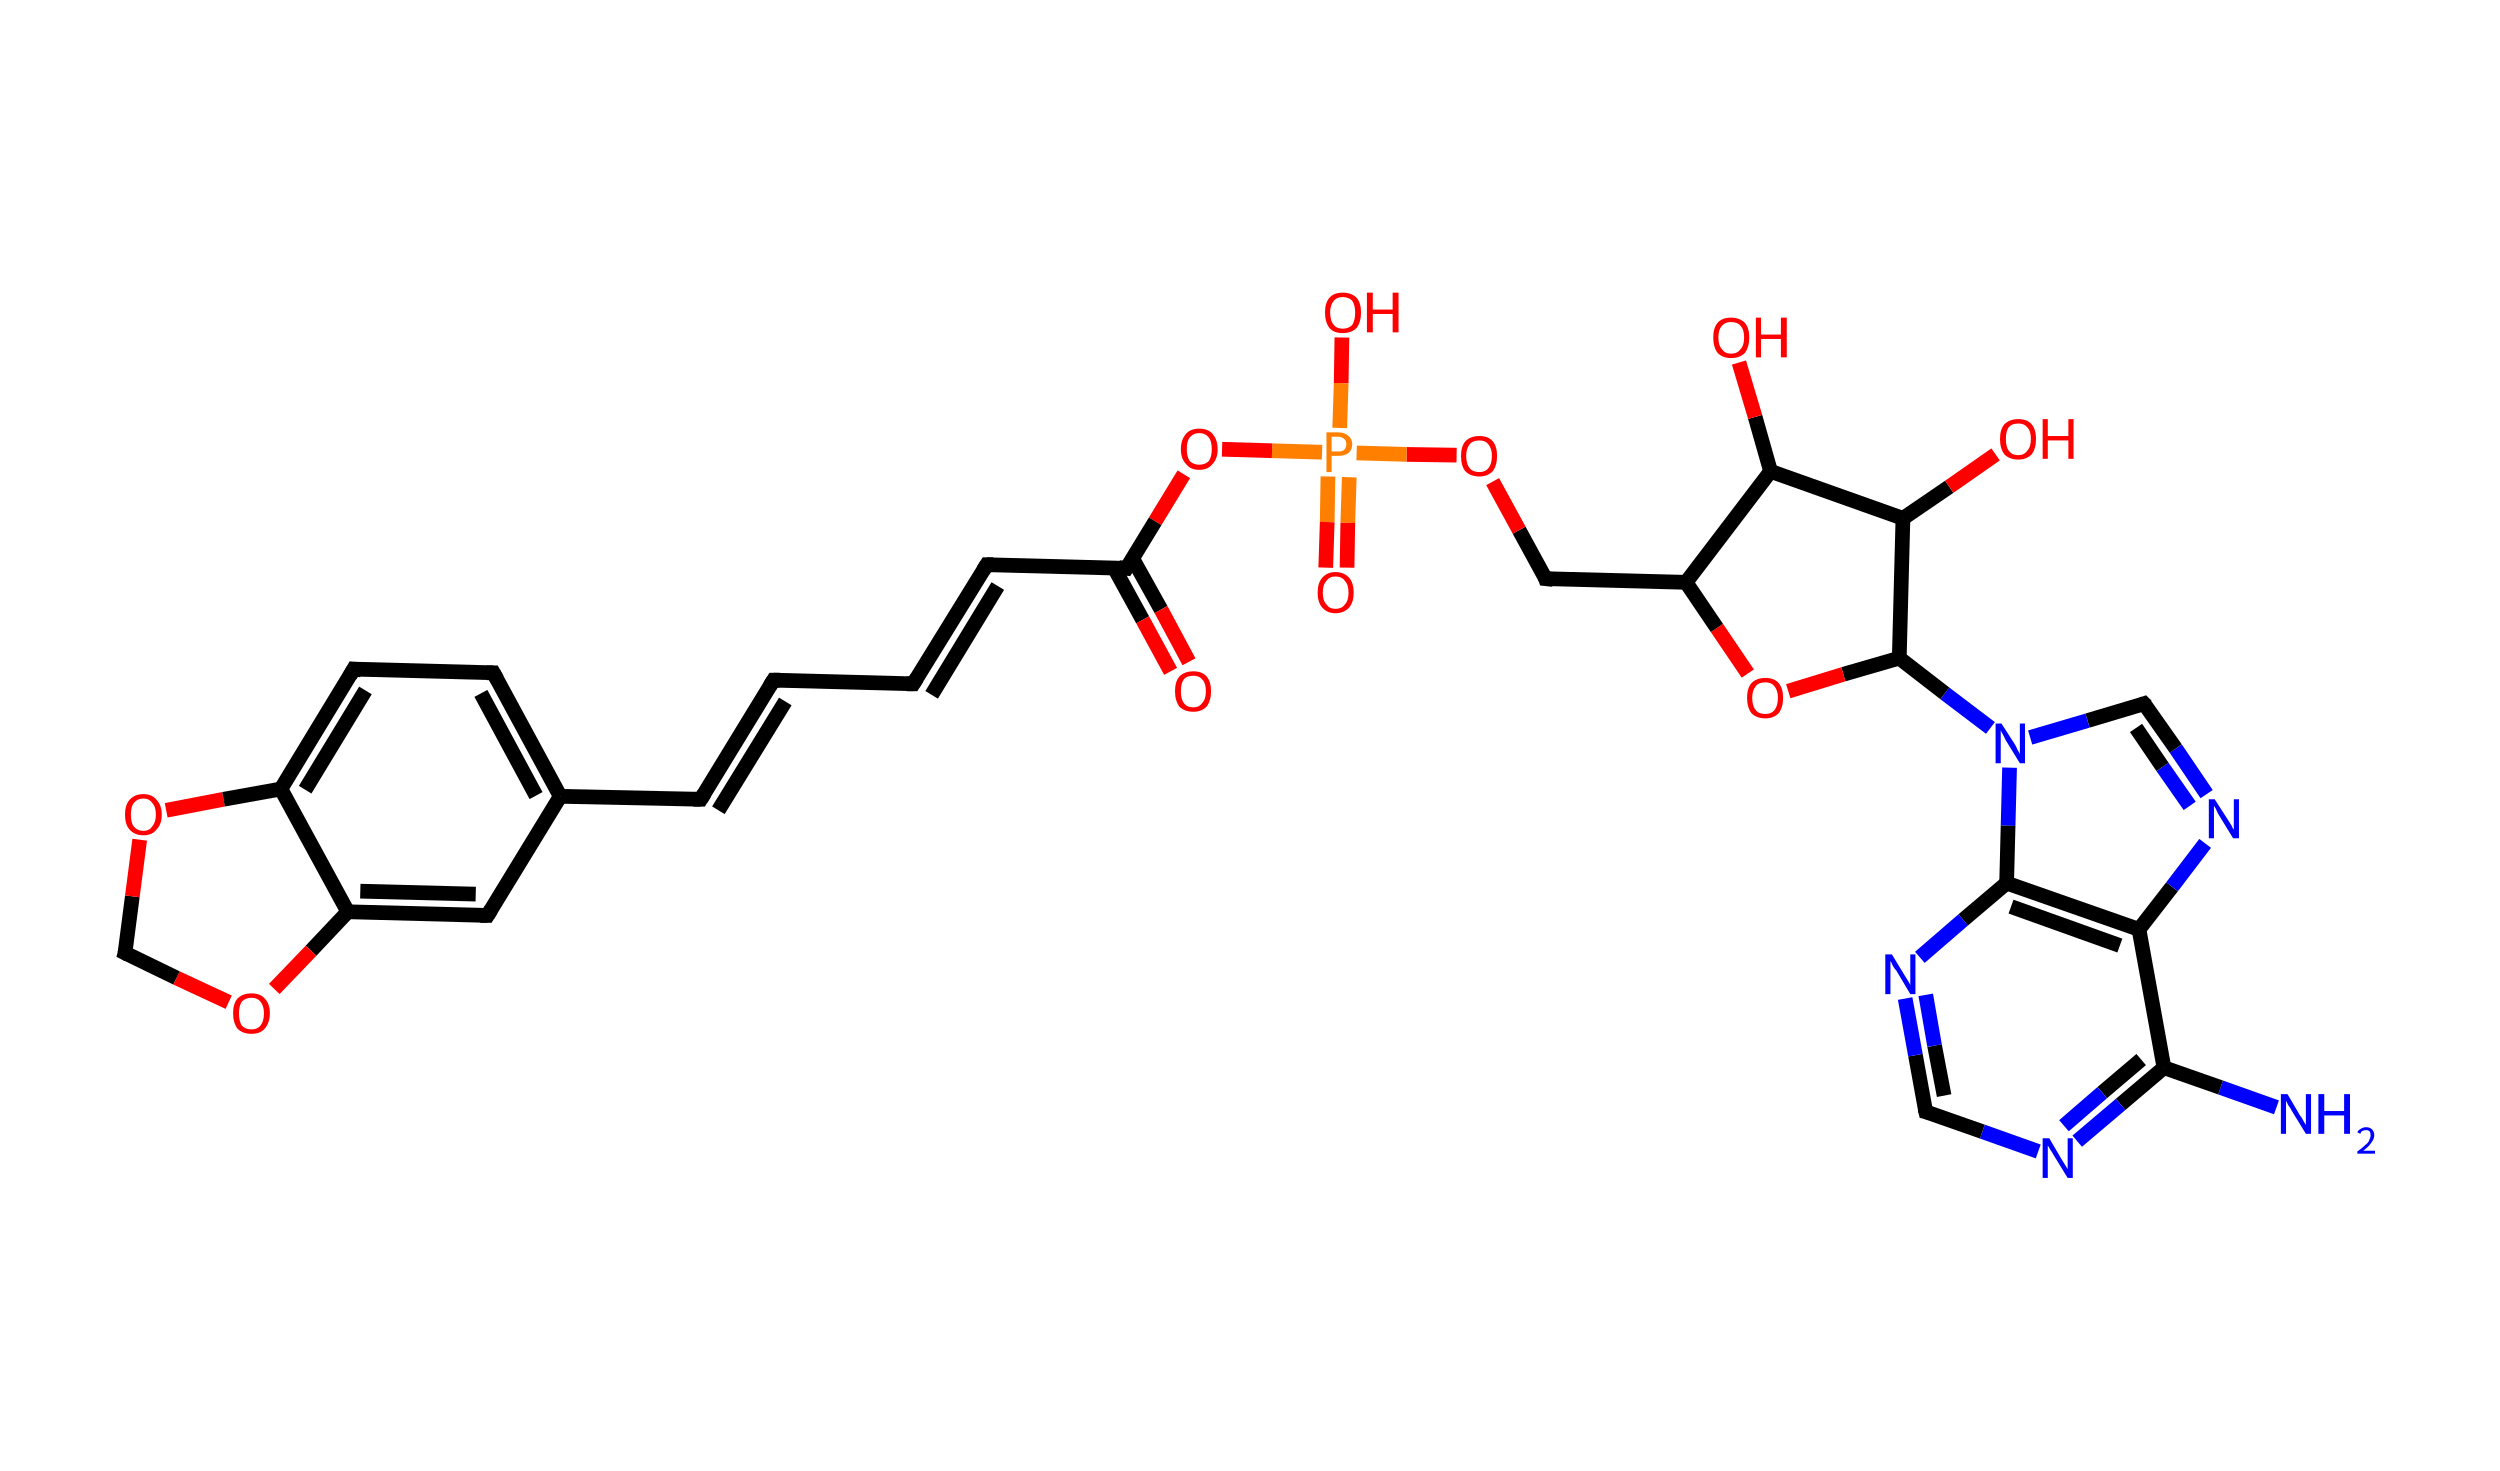 <?xml version='1.0' encoding='ASCII' standalone='yes'?>
<svg xmlns="http://www.w3.org/2000/svg" xmlns:rdkit="http://www.rdkit.org/xml" xmlns:xlink="http://www.w3.org/1999/xlink" version="1.1" baseProfile="full" xml:space="preserve" width="340px" height="200px" viewBox="0 0 340 200">
<!-- END OF HEADER -->
<rect style="opacity:1.0;fill:#FFFFFF;stroke:none" width="340.0" height="200.0" x="0.0" y="0.0"> </rect>
<path class="bond-0 atom-0 atom-1" d="M 309.6,150.6 L 302.0,147.9" style="fill:none;fill-rule:evenodd;stroke:#0000FF;stroke-width:2.0px;stroke-linecap:butt;stroke-linejoin:miter;stroke-opacity:1"/>
<path class="bond-0 atom-0 atom-1" d="M 302.0,147.9 L 294.3,145.2" style="fill:none;fill-rule:evenodd;stroke:#000000;stroke-width:2.0px;stroke-linecap:butt;stroke-linejoin:miter;stroke-opacity:1"/>
<path class="bond-1 atom-1 atom-2" d="M 294.3,145.2 L 288.4,150.2" style="fill:none;fill-rule:evenodd;stroke:#000000;stroke-width:2.0px;stroke-linecap:butt;stroke-linejoin:miter;stroke-opacity:1"/>
<path class="bond-1 atom-1 atom-2" d="M 288.4,150.2 L 282.5,155.2" style="fill:none;fill-rule:evenodd;stroke:#0000FF;stroke-width:2.0px;stroke-linecap:butt;stroke-linejoin:miter;stroke-opacity:1"/>
<path class="bond-1 atom-1 atom-2" d="M 291.2,144.1 L 285.9,148.6" style="fill:none;fill-rule:evenodd;stroke:#000000;stroke-width:2.0px;stroke-linecap:butt;stroke-linejoin:miter;stroke-opacity:1"/>
<path class="bond-1 atom-1 atom-2" d="M 285.9,148.6 L 280.7,153.1" style="fill:none;fill-rule:evenodd;stroke:#0000FF;stroke-width:2.0px;stroke-linecap:butt;stroke-linejoin:miter;stroke-opacity:1"/>
<path class="bond-2 atom-2 atom-3" d="M 277.2,156.6 L 269.6,153.9" style="fill:none;fill-rule:evenodd;stroke:#0000FF;stroke-width:2.0px;stroke-linecap:butt;stroke-linejoin:miter;stroke-opacity:1"/>
<path class="bond-2 atom-2 atom-3" d="M 269.6,153.9 L 261.9,151.2" style="fill:none;fill-rule:evenodd;stroke:#000000;stroke-width:2.0px;stroke-linecap:butt;stroke-linejoin:miter;stroke-opacity:1"/>
<path class="bond-3 atom-3 atom-4" d="M 261.9,151.2 L 260.5,143.5" style="fill:none;fill-rule:evenodd;stroke:#000000;stroke-width:2.0px;stroke-linecap:butt;stroke-linejoin:miter;stroke-opacity:1"/>
<path class="bond-3 atom-3 atom-4" d="M 260.5,143.5 L 259.1,135.8" style="fill:none;fill-rule:evenodd;stroke:#0000FF;stroke-width:2.0px;stroke-linecap:butt;stroke-linejoin:miter;stroke-opacity:1"/>
<path class="bond-3 atom-3 atom-4" d="M 264.4,149.0 L 263.1,142.2" style="fill:none;fill-rule:evenodd;stroke:#000000;stroke-width:2.0px;stroke-linecap:butt;stroke-linejoin:miter;stroke-opacity:1"/>
<path class="bond-3 atom-3 atom-4" d="M 263.1,142.2 L 261.9,135.3" style="fill:none;fill-rule:evenodd;stroke:#0000FF;stroke-width:2.0px;stroke-linecap:butt;stroke-linejoin:miter;stroke-opacity:1"/>
<path class="bond-4 atom-4 atom-5" d="M 261.1,130.2 L 267.0,125.1" style="fill:none;fill-rule:evenodd;stroke:#0000FF;stroke-width:2.0px;stroke-linecap:butt;stroke-linejoin:miter;stroke-opacity:1"/>
<path class="bond-4 atom-4 atom-5" d="M 267.0,125.1 L 272.9,120.1" style="fill:none;fill-rule:evenodd;stroke:#000000;stroke-width:2.0px;stroke-linecap:butt;stroke-linejoin:miter;stroke-opacity:1"/>
<path class="bond-5 atom-5 atom-6" d="M 272.9,120.1 L 290.9,126.4" style="fill:none;fill-rule:evenodd;stroke:#000000;stroke-width:2.0px;stroke-linecap:butt;stroke-linejoin:miter;stroke-opacity:1"/>
<path class="bond-5 atom-5 atom-6" d="M 273.5,123.3 L 288.3,128.6" style="fill:none;fill-rule:evenodd;stroke:#000000;stroke-width:2.0px;stroke-linecap:butt;stroke-linejoin:miter;stroke-opacity:1"/>
<path class="bond-6 atom-6 atom-7" d="M 290.9,126.4 L 295.4,120.6" style="fill:none;fill-rule:evenodd;stroke:#000000;stroke-width:2.0px;stroke-linecap:butt;stroke-linejoin:miter;stroke-opacity:1"/>
<path class="bond-6 atom-6 atom-7" d="M 295.4,120.6 L 299.9,114.7" style="fill:none;fill-rule:evenodd;stroke:#0000FF;stroke-width:2.0px;stroke-linecap:butt;stroke-linejoin:miter;stroke-opacity:1"/>
<path class="bond-7 atom-7 atom-8" d="M 300.1,108.0 L 295.9,101.8" style="fill:none;fill-rule:evenodd;stroke:#0000FF;stroke-width:2.0px;stroke-linecap:butt;stroke-linejoin:miter;stroke-opacity:1"/>
<path class="bond-7 atom-7 atom-8" d="M 295.9,101.8 L 291.6,95.7" style="fill:none;fill-rule:evenodd;stroke:#000000;stroke-width:2.0px;stroke-linecap:butt;stroke-linejoin:miter;stroke-opacity:1"/>
<path class="bond-7 atom-7 atom-8" d="M 297.8,109.6 L 294.1,104.3" style="fill:none;fill-rule:evenodd;stroke:#0000FF;stroke-width:2.0px;stroke-linecap:butt;stroke-linejoin:miter;stroke-opacity:1"/>
<path class="bond-7 atom-7 atom-8" d="M 294.1,104.3 L 290.5,99.0" style="fill:none;fill-rule:evenodd;stroke:#000000;stroke-width:2.0px;stroke-linecap:butt;stroke-linejoin:miter;stroke-opacity:1"/>
<path class="bond-8 atom-8 atom-9" d="M 291.6,95.7 L 283.9,98.0" style="fill:none;fill-rule:evenodd;stroke:#000000;stroke-width:2.0px;stroke-linecap:butt;stroke-linejoin:miter;stroke-opacity:1"/>
<path class="bond-8 atom-8 atom-9" d="M 283.9,98.0 L 276.1,100.3" style="fill:none;fill-rule:evenodd;stroke:#0000FF;stroke-width:2.0px;stroke-linecap:butt;stroke-linejoin:miter;stroke-opacity:1"/>
<path class="bond-9 atom-9 atom-10" d="M 270.7,99.0 L 264.5,94.3" style="fill:none;fill-rule:evenodd;stroke:#0000FF;stroke-width:2.0px;stroke-linecap:butt;stroke-linejoin:miter;stroke-opacity:1"/>
<path class="bond-9 atom-9 atom-10" d="M 264.5,94.3 L 258.3,89.5" style="fill:none;fill-rule:evenodd;stroke:#000000;stroke-width:2.0px;stroke-linecap:butt;stroke-linejoin:miter;stroke-opacity:1"/>
<path class="bond-10 atom-10 atom-11" d="M 258.3,89.5 L 250.7,91.7" style="fill:none;fill-rule:evenodd;stroke:#000000;stroke-width:2.0px;stroke-linecap:butt;stroke-linejoin:miter;stroke-opacity:1"/>
<path class="bond-10 atom-10 atom-11" d="M 250.7,91.7 L 243.2,94.0" style="fill:none;fill-rule:evenodd;stroke:#FF0000;stroke-width:2.0px;stroke-linecap:butt;stroke-linejoin:miter;stroke-opacity:1"/>
<path class="bond-11 atom-11 atom-12" d="M 237.7,91.6 L 233.5,85.4" style="fill:none;fill-rule:evenodd;stroke:#FF0000;stroke-width:2.0px;stroke-linecap:butt;stroke-linejoin:miter;stroke-opacity:1"/>
<path class="bond-11 atom-11 atom-12" d="M 233.5,85.4 L 229.3,79.2" style="fill:none;fill-rule:evenodd;stroke:#000000;stroke-width:2.0px;stroke-linecap:butt;stroke-linejoin:miter;stroke-opacity:1"/>
<path class="bond-12 atom-12 atom-13" d="M 229.3,79.2 L 210.2,78.7" style="fill:none;fill-rule:evenodd;stroke:#000000;stroke-width:2.0px;stroke-linecap:butt;stroke-linejoin:miter;stroke-opacity:1"/>
<path class="bond-13 atom-13 atom-14" d="M 210.2,78.7 L 206.6,72.1" style="fill:none;fill-rule:evenodd;stroke:#000000;stroke-width:2.0px;stroke-linecap:butt;stroke-linejoin:miter;stroke-opacity:1"/>
<path class="bond-13 atom-13 atom-14" d="M 206.6,72.1 L 203.0,65.5" style="fill:none;fill-rule:evenodd;stroke:#FF0000;stroke-width:2.0px;stroke-linecap:butt;stroke-linejoin:miter;stroke-opacity:1"/>
<path class="bond-14 atom-14 atom-15" d="M 198.1,61.9 L 191.3,61.8" style="fill:none;fill-rule:evenodd;stroke:#FF0000;stroke-width:2.0px;stroke-linecap:butt;stroke-linejoin:miter;stroke-opacity:1"/>
<path class="bond-14 atom-14 atom-15" d="M 191.3,61.8 L 184.5,61.6" style="fill:none;fill-rule:evenodd;stroke:#FF7F00;stroke-width:2.0px;stroke-linecap:butt;stroke-linejoin:miter;stroke-opacity:1"/>
<path class="bond-15 atom-15 atom-16" d="M 180.6,64.8 L 180.5,71.0" style="fill:none;fill-rule:evenodd;stroke:#FF7F00;stroke-width:2.0px;stroke-linecap:butt;stroke-linejoin:miter;stroke-opacity:1"/>
<path class="bond-15 atom-15 atom-16" d="M 180.5,71.0 L 180.3,77.2" style="fill:none;fill-rule:evenodd;stroke:#FF0000;stroke-width:2.0px;stroke-linecap:butt;stroke-linejoin:miter;stroke-opacity:1"/>
<path class="bond-15 atom-15 atom-16" d="M 183.5,64.9 L 183.3,71.1" style="fill:none;fill-rule:evenodd;stroke:#FF7F00;stroke-width:2.0px;stroke-linecap:butt;stroke-linejoin:miter;stroke-opacity:1"/>
<path class="bond-15 atom-15 atom-16" d="M 183.3,71.1 L 183.2,77.2" style="fill:none;fill-rule:evenodd;stroke:#FF0000;stroke-width:2.0px;stroke-linecap:butt;stroke-linejoin:miter;stroke-opacity:1"/>
<path class="bond-16 atom-15 atom-17" d="M 182.2,58.2 L 182.4,52.1" style="fill:none;fill-rule:evenodd;stroke:#FF7F00;stroke-width:2.0px;stroke-linecap:butt;stroke-linejoin:miter;stroke-opacity:1"/>
<path class="bond-16 atom-15 atom-17" d="M 182.4,52.1 L 182.5,45.9" style="fill:none;fill-rule:evenodd;stroke:#FF0000;stroke-width:2.0px;stroke-linecap:butt;stroke-linejoin:miter;stroke-opacity:1"/>
<path class="bond-17 atom-15 atom-18" d="M 179.8,61.5 L 173.0,61.3" style="fill:none;fill-rule:evenodd;stroke:#FF7F00;stroke-width:2.0px;stroke-linecap:butt;stroke-linejoin:miter;stroke-opacity:1"/>
<path class="bond-17 atom-15 atom-18" d="M 173.0,61.3 L 166.2,61.1" style="fill:none;fill-rule:evenodd;stroke:#FF0000;stroke-width:2.0px;stroke-linecap:butt;stroke-linejoin:miter;stroke-opacity:1"/>
<path class="bond-18 atom-18 atom-19" d="M 161.0,64.5 L 157.1,70.9" style="fill:none;fill-rule:evenodd;stroke:#FF0000;stroke-width:2.0px;stroke-linecap:butt;stroke-linejoin:miter;stroke-opacity:1"/>
<path class="bond-18 atom-18 atom-19" d="M 157.1,70.9 L 153.2,77.3" style="fill:none;fill-rule:evenodd;stroke:#000000;stroke-width:2.0px;stroke-linecap:butt;stroke-linejoin:miter;stroke-opacity:1"/>
<path class="bond-19 atom-19 atom-20" d="M 151.5,77.2 L 155.4,84.3" style="fill:none;fill-rule:evenodd;stroke:#000000;stroke-width:2.0px;stroke-linecap:butt;stroke-linejoin:miter;stroke-opacity:1"/>
<path class="bond-19 atom-19 atom-20" d="M 155.4,84.3 L 159.2,91.3" style="fill:none;fill-rule:evenodd;stroke:#FF0000;stroke-width:2.0px;stroke-linecap:butt;stroke-linejoin:miter;stroke-opacity:1"/>
<path class="bond-19 atom-19 atom-20" d="M 154.0,75.9 L 157.9,82.9" style="fill:none;fill-rule:evenodd;stroke:#000000;stroke-width:2.0px;stroke-linecap:butt;stroke-linejoin:miter;stroke-opacity:1"/>
<path class="bond-19 atom-19 atom-20" d="M 157.9,82.9 L 161.7,90.0" style="fill:none;fill-rule:evenodd;stroke:#FF0000;stroke-width:2.0px;stroke-linecap:butt;stroke-linejoin:miter;stroke-opacity:1"/>
<path class="bond-20 atom-19 atom-21" d="M 153.2,77.3 L 134.2,76.8" style="fill:none;fill-rule:evenodd;stroke:#000000;stroke-width:2.0px;stroke-linecap:butt;stroke-linejoin:miter;stroke-opacity:1"/>
<path class="bond-21 atom-21 atom-22" d="M 134.2,76.8 L 124.2,93.0" style="fill:none;fill-rule:evenodd;stroke:#000000;stroke-width:2.0px;stroke-linecap:butt;stroke-linejoin:miter;stroke-opacity:1"/>
<path class="bond-21 atom-21 atom-22" d="M 135.7,79.7 L 126.7,94.5" style="fill:none;fill-rule:evenodd;stroke:#000000;stroke-width:2.0px;stroke-linecap:butt;stroke-linejoin:miter;stroke-opacity:1"/>
<path class="bond-22 atom-22 atom-23" d="M 124.2,93.0 L 105.2,92.5" style="fill:none;fill-rule:evenodd;stroke:#000000;stroke-width:2.0px;stroke-linecap:butt;stroke-linejoin:miter;stroke-opacity:1"/>
<path class="bond-23 atom-23 atom-24" d="M 105.2,92.5 L 95.3,108.7" style="fill:none;fill-rule:evenodd;stroke:#000000;stroke-width:2.0px;stroke-linecap:butt;stroke-linejoin:miter;stroke-opacity:1"/>
<path class="bond-23 atom-23 atom-24" d="M 106.8,95.4 L 97.7,110.2" style="fill:none;fill-rule:evenodd;stroke:#000000;stroke-width:2.0px;stroke-linecap:butt;stroke-linejoin:miter;stroke-opacity:1"/>
<path class="bond-24 atom-24 atom-25" d="M 95.3,108.7 L 76.2,108.3" style="fill:none;fill-rule:evenodd;stroke:#000000;stroke-width:2.0px;stroke-linecap:butt;stroke-linejoin:miter;stroke-opacity:1"/>
<path class="bond-25 atom-25 atom-26" d="M 76.2,108.3 L 67.1,91.5" style="fill:none;fill-rule:evenodd;stroke:#000000;stroke-width:2.0px;stroke-linecap:butt;stroke-linejoin:miter;stroke-opacity:1"/>
<path class="bond-25 atom-25 atom-26" d="M 72.9,108.2 L 65.4,94.3" style="fill:none;fill-rule:evenodd;stroke:#000000;stroke-width:2.0px;stroke-linecap:butt;stroke-linejoin:miter;stroke-opacity:1"/>
<path class="bond-26 atom-26 atom-27" d="M 67.1,91.5 L 48.1,91.0" style="fill:none;fill-rule:evenodd;stroke:#000000;stroke-width:2.0px;stroke-linecap:butt;stroke-linejoin:miter;stroke-opacity:1"/>
<path class="bond-27 atom-27 atom-28" d="M 48.1,91.0 L 38.2,107.3" style="fill:none;fill-rule:evenodd;stroke:#000000;stroke-width:2.0px;stroke-linecap:butt;stroke-linejoin:miter;stroke-opacity:1"/>
<path class="bond-27 atom-27 atom-28" d="M 49.7,93.9 L 41.5,107.4" style="fill:none;fill-rule:evenodd;stroke:#000000;stroke-width:2.0px;stroke-linecap:butt;stroke-linejoin:miter;stroke-opacity:1"/>
<path class="bond-28 atom-28 atom-29" d="M 38.2,107.3 L 47.3,124.0" style="fill:none;fill-rule:evenodd;stroke:#000000;stroke-width:2.0px;stroke-linecap:butt;stroke-linejoin:miter;stroke-opacity:1"/>
<path class="bond-29 atom-29 atom-30" d="M 47.3,124.0 L 66.3,124.5" style="fill:none;fill-rule:evenodd;stroke:#000000;stroke-width:2.0px;stroke-linecap:butt;stroke-linejoin:miter;stroke-opacity:1"/>
<path class="bond-29 atom-29 atom-30" d="M 49.0,121.2 L 64.7,121.6" style="fill:none;fill-rule:evenodd;stroke:#000000;stroke-width:2.0px;stroke-linecap:butt;stroke-linejoin:miter;stroke-opacity:1"/>
<path class="bond-30 atom-29 atom-31" d="M 47.3,124.0 L 42.3,129.3" style="fill:none;fill-rule:evenodd;stroke:#000000;stroke-width:2.0px;stroke-linecap:butt;stroke-linejoin:miter;stroke-opacity:1"/>
<path class="bond-30 atom-29 atom-31" d="M 42.3,129.3 L 37.3,134.5" style="fill:none;fill-rule:evenodd;stroke:#FF0000;stroke-width:2.0px;stroke-linecap:butt;stroke-linejoin:miter;stroke-opacity:1"/>
<path class="bond-31 atom-31 atom-32" d="M 31.1,136.3 L 24.0,133.0" style="fill:none;fill-rule:evenodd;stroke:#FF0000;stroke-width:2.0px;stroke-linecap:butt;stroke-linejoin:miter;stroke-opacity:1"/>
<path class="bond-31 atom-31 atom-32" d="M 24.0,133.0 L 17.0,129.6" style="fill:none;fill-rule:evenodd;stroke:#000000;stroke-width:2.0px;stroke-linecap:butt;stroke-linejoin:miter;stroke-opacity:1"/>
<path class="bond-32 atom-32 atom-33" d="M 17.0,129.6 L 18.0,121.9" style="fill:none;fill-rule:evenodd;stroke:#000000;stroke-width:2.0px;stroke-linecap:butt;stroke-linejoin:miter;stroke-opacity:1"/>
<path class="bond-32 atom-32 atom-33" d="M 18.0,121.9 L 19.0,114.2" style="fill:none;fill-rule:evenodd;stroke:#FF0000;stroke-width:2.0px;stroke-linecap:butt;stroke-linejoin:miter;stroke-opacity:1"/>
<path class="bond-33 atom-12 atom-34" d="M 229.3,79.2 L 240.8,64.1" style="fill:none;fill-rule:evenodd;stroke:#000000;stroke-width:2.0px;stroke-linecap:butt;stroke-linejoin:miter;stroke-opacity:1"/>
<path class="bond-34 atom-34 atom-35" d="M 240.8,64.1 L 238.7,56.7" style="fill:none;fill-rule:evenodd;stroke:#000000;stroke-width:2.0px;stroke-linecap:butt;stroke-linejoin:miter;stroke-opacity:1"/>
<path class="bond-34 atom-34 atom-35" d="M 238.7,56.7 L 236.5,49.3" style="fill:none;fill-rule:evenodd;stroke:#FF0000;stroke-width:2.0px;stroke-linecap:butt;stroke-linejoin:miter;stroke-opacity:1"/>
<path class="bond-35 atom-34 atom-36" d="M 240.8,64.1 L 258.8,70.5" style="fill:none;fill-rule:evenodd;stroke:#000000;stroke-width:2.0px;stroke-linecap:butt;stroke-linejoin:miter;stroke-opacity:1"/>
<path class="bond-36 atom-36 atom-37" d="M 258.8,70.5 L 265.1,66.2" style="fill:none;fill-rule:evenodd;stroke:#000000;stroke-width:2.0px;stroke-linecap:butt;stroke-linejoin:miter;stroke-opacity:1"/>
<path class="bond-36 atom-36 atom-37" d="M 265.1,66.2 L 271.4,61.8" style="fill:none;fill-rule:evenodd;stroke:#FF0000;stroke-width:2.0px;stroke-linecap:butt;stroke-linejoin:miter;stroke-opacity:1"/>
<path class="bond-37 atom-6 atom-1" d="M 290.9,126.4 L 294.3,145.2" style="fill:none;fill-rule:evenodd;stroke:#000000;stroke-width:2.0px;stroke-linecap:butt;stroke-linejoin:miter;stroke-opacity:1"/>
<path class="bond-38 atom-36 atom-10" d="M 258.8,70.5 L 258.3,89.5" style="fill:none;fill-rule:evenodd;stroke:#000000;stroke-width:2.0px;stroke-linecap:butt;stroke-linejoin:miter;stroke-opacity:1"/>
<path class="bond-39 atom-9 atom-5" d="M 273.3,104.4 L 273.1,112.3" style="fill:none;fill-rule:evenodd;stroke:#0000FF;stroke-width:2.0px;stroke-linecap:butt;stroke-linejoin:miter;stroke-opacity:1"/>
<path class="bond-39 atom-9 atom-5" d="M 273.1,112.3 L 272.9,120.1" style="fill:none;fill-rule:evenodd;stroke:#000000;stroke-width:2.0px;stroke-linecap:butt;stroke-linejoin:miter;stroke-opacity:1"/>
<path class="bond-40 atom-30 atom-25" d="M 66.3,124.5 L 76.2,108.3" style="fill:none;fill-rule:evenodd;stroke:#000000;stroke-width:2.0px;stroke-linecap:butt;stroke-linejoin:miter;stroke-opacity:1"/>
<path class="bond-41 atom-33 atom-28" d="M 22.6,110.2 L 30.4,108.7" style="fill:none;fill-rule:evenodd;stroke:#FF0000;stroke-width:2.0px;stroke-linecap:butt;stroke-linejoin:miter;stroke-opacity:1"/>
<path class="bond-41 atom-33 atom-28" d="M 30.4,108.7 L 38.2,107.3" style="fill:none;fill-rule:evenodd;stroke:#000000;stroke-width:2.0px;stroke-linecap:butt;stroke-linejoin:miter;stroke-opacity:1"/>
<path d="M 262.3,151.3 L 261.9,151.2 L 261.8,150.8" style="fill:none;stroke:#000000;stroke-width:2.0px;stroke-linecap:butt;stroke-linejoin:miter;stroke-opacity:1;"/>
<path d="M 291.9,96.0 L 291.6,95.7 L 291.3,95.8" style="fill:none;stroke:#000000;stroke-width:2.0px;stroke-linecap:butt;stroke-linejoin:miter;stroke-opacity:1;"/>
<path d="M 211.2,78.8 L 210.2,78.7 L 210.1,78.4" style="fill:none;stroke:#000000;stroke-width:2.0px;stroke-linecap:butt;stroke-linejoin:miter;stroke-opacity:1;"/>
<path d="M 153.4,77.0 L 153.2,77.3 L 152.2,77.2" style="fill:none;stroke:#000000;stroke-width:2.0px;stroke-linecap:butt;stroke-linejoin:miter;stroke-opacity:1;"/>
<path d="M 135.1,76.8 L 134.2,76.8 L 133.7,77.6" style="fill:none;stroke:#000000;stroke-width:2.0px;stroke-linecap:butt;stroke-linejoin:miter;stroke-opacity:1;"/>
<path d="M 124.7,92.2 L 124.2,93.0 L 123.3,93.0" style="fill:none;stroke:#000000;stroke-width:2.0px;stroke-linecap:butt;stroke-linejoin:miter;stroke-opacity:1;"/>
<path d="M 106.1,92.5 L 105.2,92.5 L 104.7,93.3" style="fill:none;stroke:#000000;stroke-width:2.0px;stroke-linecap:butt;stroke-linejoin:miter;stroke-opacity:1;"/>
<path d="M 95.8,107.9 L 95.3,108.7 L 94.3,108.7" style="fill:none;stroke:#000000;stroke-width:2.0px;stroke-linecap:butt;stroke-linejoin:miter;stroke-opacity:1;"/>
<path d="M 67.6,92.4 L 67.1,91.5 L 66.2,91.5" style="fill:none;stroke:#000000;stroke-width:2.0px;stroke-linecap:butt;stroke-linejoin:miter;stroke-opacity:1;"/>
<path d="M 49.1,91.1 L 48.1,91.0 L 47.6,91.9" style="fill:none;stroke:#000000;stroke-width:2.0px;stroke-linecap:butt;stroke-linejoin:miter;stroke-opacity:1;"/>
<path d="M 65.3,124.5 L 66.3,124.5 L 66.8,123.7" style="fill:none;stroke:#000000;stroke-width:2.0px;stroke-linecap:butt;stroke-linejoin:miter;stroke-opacity:1;"/>
<path d="M 17.4,129.8 L 17.0,129.6 L 17.1,129.2" style="fill:none;stroke:#000000;stroke-width:2.0px;stroke-linecap:butt;stroke-linejoin:miter;stroke-opacity:1;"/>
<path class="atom-0" d="M 311.1 148.8 L 312.8 151.7 Q 313.0 151.9, 313.3 152.5 Q 313.6 153.0, 313.6 153.0 L 313.6 148.8 L 314.3 148.8 L 314.3 154.2 L 313.6 154.2 L 311.7 151.1 Q 311.5 150.7, 311.2 150.3 Q 311.0 149.9, 310.9 149.7 L 310.9 154.2 L 310.2 154.2 L 310.2 148.8 L 311.1 148.8 " fill="#0000FF"/>
<path class="atom-0" d="M 315.3 148.8 L 316.1 148.8 L 316.1 151.1 L 318.8 151.1 L 318.8 148.8 L 319.6 148.8 L 319.6 154.2 L 318.8 154.2 L 318.8 151.7 L 316.1 151.7 L 316.1 154.2 L 315.3 154.2 L 315.3 148.8 " fill="#0000FF"/>
<path class="atom-0" d="M 320.6 154.0 Q 320.7 153.7, 321.1 153.5 Q 321.4 153.3, 321.8 153.3 Q 322.3 153.3, 322.6 153.6 Q 322.9 153.9, 322.9 154.4 Q 322.9 154.9, 322.5 155.4 Q 322.2 155.9, 321.4 156.5 L 323.0 156.5 L 323.0 156.9 L 320.6 156.9 L 320.6 156.6 Q 321.3 156.1, 321.7 155.7 Q 322.1 155.4, 322.2 155.1 Q 322.4 154.7, 322.4 154.4 Q 322.4 154.1, 322.3 153.9 Q 322.1 153.7, 321.8 153.7 Q 321.5 153.7, 321.3 153.8 Q 321.1 153.9, 321.0 154.2 L 320.6 154.0 " fill="#0000FF"/>
<path class="atom-2" d="M 278.7 154.8 L 280.4 157.7 Q 280.6 158.0, 280.9 158.5 Q 281.2 159.0, 281.2 159.0 L 281.2 154.8 L 281.9 154.8 L 281.9 160.2 L 281.2 160.2 L 279.3 157.1 Q 279.1 156.7, 278.8 156.3 Q 278.6 155.9, 278.5 155.8 L 278.5 160.2 L 277.8 160.2 L 277.8 154.8 L 278.7 154.8 " fill="#0000FF"/>
<path class="atom-4" d="M 257.3 129.8 L 259.0 132.6 Q 259.2 132.9, 259.5 133.4 Q 259.8 133.9, 259.8 134.0 L 259.8 129.8 L 260.5 129.8 L 260.5 135.2 L 259.8 135.2 L 257.9 132.0 Q 257.6 131.7, 257.4 131.3 Q 257.2 130.8, 257.1 130.7 L 257.1 135.2 L 256.4 135.2 L 256.4 129.8 L 257.3 129.8 " fill="#0000FF"/>
<path class="atom-7" d="M 301.2 108.7 L 303.0 111.5 Q 303.2 111.8, 303.5 112.3 Q 303.7 112.8, 303.8 112.8 L 303.8 108.7 L 304.5 108.7 L 304.5 114.0 L 303.7 114.0 L 301.8 110.9 Q 301.6 110.6, 301.4 110.1 Q 301.2 109.7, 301.1 109.6 L 301.1 114.0 L 300.4 114.0 L 300.4 108.7 L 301.2 108.7 " fill="#0000FF"/>
<path class="atom-9" d="M 272.2 98.4 L 274.0 101.2 Q 274.2 101.5, 274.4 102.0 Q 274.7 102.5, 274.7 102.6 L 274.7 98.4 L 275.4 98.4 L 275.4 103.8 L 274.7 103.8 L 272.8 100.7 Q 272.6 100.3, 272.4 99.9 Q 272.1 99.4, 272.1 99.3 L 272.1 103.8 L 271.4 103.8 L 271.4 98.4 L 272.2 98.4 " fill="#0000FF"/>
<path class="atom-11" d="M 237.6 94.9 Q 237.6 93.6, 238.2 92.9 Q 238.9 92.2, 240.1 92.2 Q 241.3 92.2, 241.9 92.9 Q 242.5 93.6, 242.5 94.9 Q 242.5 96.2, 241.9 97.0 Q 241.2 97.7, 240.1 97.7 Q 238.9 97.7, 238.2 97.0 Q 237.6 96.2, 237.6 94.9 M 240.1 97.1 Q 240.9 97.1, 241.3 96.6 Q 241.8 96.0, 241.8 94.9 Q 241.8 93.9, 241.3 93.3 Q 240.9 92.8, 240.1 92.8 Q 239.2 92.8, 238.8 93.3 Q 238.3 93.9, 238.3 94.9 Q 238.3 96.0, 238.8 96.6 Q 239.2 97.1, 240.1 97.1 " fill="#FF0000"/>
<path class="atom-14" d="M 198.7 62.0 Q 198.7 60.7, 199.3 60.0 Q 200.0 59.3, 201.2 59.3 Q 202.4 59.3, 203.0 60.0 Q 203.6 60.7, 203.6 62.0 Q 203.6 63.3, 203.0 64.1 Q 202.3 64.8, 201.2 64.8 Q 200.0 64.8, 199.3 64.1 Q 198.7 63.4, 198.7 62.0 M 201.2 64.2 Q 202.0 64.2, 202.4 63.7 Q 202.9 63.1, 202.9 62.0 Q 202.9 61.0, 202.4 60.4 Q 202.0 59.9, 201.2 59.9 Q 200.3 59.9, 199.9 60.4 Q 199.4 61.0, 199.4 62.0 Q 199.4 63.1, 199.9 63.7 Q 200.3 64.2, 201.2 64.2 " fill="#FF0000"/>
<path class="atom-15" d="M 182.0 58.8 Q 182.9 58.8, 183.4 59.3 Q 183.9 59.7, 183.9 60.4 Q 183.9 61.2, 183.4 61.6 Q 182.9 62.0, 182.0 62.0 L 181.1 62.0 L 181.1 64.2 L 180.4 64.2 L 180.4 58.8 L 182.0 58.8 M 182.0 61.4 Q 182.5 61.4, 182.8 61.2 Q 183.1 60.9, 183.1 60.4 Q 183.1 59.9, 182.8 59.7 Q 182.5 59.4, 182.0 59.4 L 181.1 59.4 L 181.1 61.4 L 182.0 61.4 " fill="#FF7F00"/>
<path class="atom-16" d="M 179.2 80.6 Q 179.2 79.3, 179.8 78.6 Q 180.5 77.8, 181.6 77.8 Q 182.8 77.8, 183.5 78.6 Q 184.1 79.3, 184.1 80.6 Q 184.1 81.9, 183.5 82.6 Q 182.8 83.4, 181.6 83.4 Q 180.5 83.4, 179.8 82.6 Q 179.2 81.9, 179.2 80.6 M 181.6 82.8 Q 182.5 82.8, 182.9 82.2 Q 183.4 81.7, 183.4 80.6 Q 183.4 79.5, 182.9 79.0 Q 182.5 78.4, 181.6 78.4 Q 180.8 78.4, 180.4 79.0 Q 179.9 79.5, 179.9 80.6 Q 179.9 81.7, 180.4 82.2 Q 180.8 82.8, 181.6 82.8 " fill="#FF0000"/>
<path class="atom-17" d="M 180.2 42.5 Q 180.2 41.2, 180.8 40.5 Q 181.4 39.8, 182.6 39.8 Q 183.8 39.8, 184.5 40.5 Q 185.1 41.2, 185.1 42.5 Q 185.1 43.8, 184.5 44.6 Q 183.8 45.3, 182.6 45.3 Q 181.4 45.3, 180.8 44.6 Q 180.2 43.8, 180.2 42.5 M 182.6 44.7 Q 183.4 44.7, 183.9 44.2 Q 184.3 43.6, 184.3 42.5 Q 184.3 41.5, 183.9 40.9 Q 183.4 40.4, 182.6 40.4 Q 181.8 40.4, 181.4 40.9 Q 180.9 41.5, 180.9 42.5 Q 180.9 43.6, 181.4 44.2 Q 181.8 44.7, 182.6 44.7 " fill="#FF0000"/>
<path class="atom-17" d="M 185.9 39.8 L 186.7 39.8 L 186.7 42.1 L 189.4 42.1 L 189.4 39.8 L 190.2 39.8 L 190.2 45.2 L 189.4 45.2 L 189.4 42.7 L 186.7 42.7 L 186.7 45.2 L 185.9 45.2 L 185.9 39.8 " fill="#FF0000"/>
<path class="atom-18" d="M 160.6 61.1 Q 160.6 59.8, 161.3 59.0 Q 161.9 58.3, 163.1 58.3 Q 164.3 58.3, 164.9 59.0 Q 165.6 59.8, 165.6 61.1 Q 165.6 62.4, 164.9 63.1 Q 164.3 63.9, 163.1 63.9 Q 161.9 63.9, 161.3 63.1 Q 160.6 62.4, 160.6 61.1 M 163.1 63.2 Q 163.9 63.2, 164.4 62.7 Q 164.8 62.1, 164.8 61.1 Q 164.8 60.0, 164.4 59.5 Q 163.9 58.9, 163.1 58.9 Q 162.3 58.9, 161.8 59.5 Q 161.4 60.0, 161.4 61.1 Q 161.4 62.1, 161.8 62.7 Q 162.3 63.2, 163.1 63.2 " fill="#FF0000"/>
<path class="atom-20" d="M 159.8 94.0 Q 159.8 92.7, 160.4 92.0 Q 161.1 91.3, 162.3 91.3 Q 163.5 91.3, 164.1 92.0 Q 164.7 92.7, 164.7 94.0 Q 164.7 95.3, 164.1 96.1 Q 163.4 96.8, 162.3 96.8 Q 161.1 96.8, 160.4 96.1 Q 159.8 95.3, 159.8 94.0 M 162.3 96.2 Q 163.1 96.2, 163.5 95.6 Q 164.0 95.1, 164.0 94.0 Q 164.0 92.9, 163.5 92.4 Q 163.1 91.9, 162.3 91.9 Q 161.4 91.9, 161.0 92.4 Q 160.6 92.9, 160.6 94.0 Q 160.6 95.1, 161.0 95.6 Q 161.4 96.2, 162.3 96.2 " fill="#FF0000"/>
<path class="atom-31" d="M 31.7 137.8 Q 31.7 136.5, 32.3 135.8 Q 33.0 135.1, 34.2 135.1 Q 35.4 135.1, 36.0 135.8 Q 36.7 136.5, 36.7 137.8 Q 36.7 139.1, 36.0 139.9 Q 35.4 140.6, 34.2 140.6 Q 33.0 140.6, 32.3 139.9 Q 31.7 139.1, 31.7 137.8 M 34.2 140.0 Q 35.0 140.0, 35.4 139.5 Q 35.9 138.9, 35.9 137.8 Q 35.9 136.8, 35.4 136.2 Q 35.0 135.7, 34.2 135.7 Q 33.4 135.7, 32.9 136.2 Q 32.5 136.8, 32.5 137.8 Q 32.5 138.9, 32.9 139.5 Q 33.4 140.0, 34.2 140.0 " fill="#FF0000"/>
<path class="atom-33" d="M 17.0 110.8 Q 17.0 109.5, 17.6 108.8 Q 18.3 108.0, 19.5 108.0 Q 20.7 108.0, 21.3 108.8 Q 22.0 109.5, 22.0 110.8 Q 22.0 112.1, 21.3 112.8 Q 20.7 113.6, 19.5 113.6 Q 18.3 113.6, 17.6 112.8 Q 17.0 112.1, 17.0 110.8 M 19.5 113.0 Q 20.3 113.0, 20.7 112.4 Q 21.2 111.8, 21.2 110.8 Q 21.2 109.7, 20.7 109.2 Q 20.3 108.6, 19.5 108.6 Q 18.7 108.6, 18.2 109.2 Q 17.8 109.7, 17.8 110.8 Q 17.8 111.9, 18.2 112.4 Q 18.7 113.0, 19.5 113.0 " fill="#FF0000"/>
<path class="atom-35" d="M 233.0 45.9 Q 233.0 44.6, 233.6 43.9 Q 234.2 43.2, 235.4 43.2 Q 236.6 43.2, 237.3 43.9 Q 237.9 44.6, 237.9 45.9 Q 237.9 47.2, 237.3 48.0 Q 236.6 48.7, 235.4 48.7 Q 234.3 48.7, 233.6 48.0 Q 233.0 47.2, 233.0 45.9 M 235.4 48.1 Q 236.3 48.1, 236.7 47.5 Q 237.2 47.0, 237.2 45.9 Q 237.2 44.8, 236.7 44.3 Q 236.3 43.8, 235.4 43.8 Q 234.6 43.8, 234.2 44.3 Q 233.7 44.8, 233.7 45.9 Q 233.7 47.0, 234.2 47.5 Q 234.6 48.1, 235.4 48.1 " fill="#FF0000"/>
<path class="atom-35" d="M 238.8 43.2 L 239.5 43.2 L 239.5 45.5 L 242.2 45.5 L 242.2 43.2 L 243.0 43.2 L 243.0 48.6 L 242.2 48.6 L 242.2 46.1 L 239.5 46.1 L 239.5 48.6 L 238.8 48.6 L 238.8 43.2 " fill="#FF0000"/>
<path class="atom-37" d="M 272.0 59.7 Q 272.0 58.4, 272.6 57.7 Q 273.3 57.0, 274.5 57.0 Q 275.7 57.0, 276.3 57.7 Q 276.9 58.4, 276.9 59.7 Q 276.9 61.0, 276.3 61.8 Q 275.6 62.5, 274.5 62.5 Q 273.3 62.5, 272.6 61.8 Q 272.0 61.0, 272.0 59.7 M 274.5 61.9 Q 275.3 61.9, 275.7 61.3 Q 276.2 60.8, 276.2 59.7 Q 276.2 58.6, 275.7 58.1 Q 275.3 57.6, 274.5 57.6 Q 273.6 57.6, 273.2 58.1 Q 272.8 58.6, 272.8 59.7 Q 272.8 60.8, 273.2 61.3 Q 273.6 61.9, 274.5 61.9 " fill="#FF0000"/>
<path class="atom-37" d="M 277.8 57.0 L 278.5 57.0 L 278.5 59.3 L 281.3 59.3 L 281.3 57.0 L 282.0 57.0 L 282.0 62.4 L 281.3 62.4 L 281.3 59.9 L 278.5 59.9 L 278.5 62.4 L 277.8 62.4 L 277.8 57.0 " fill="#FF0000"/>
</svg>
